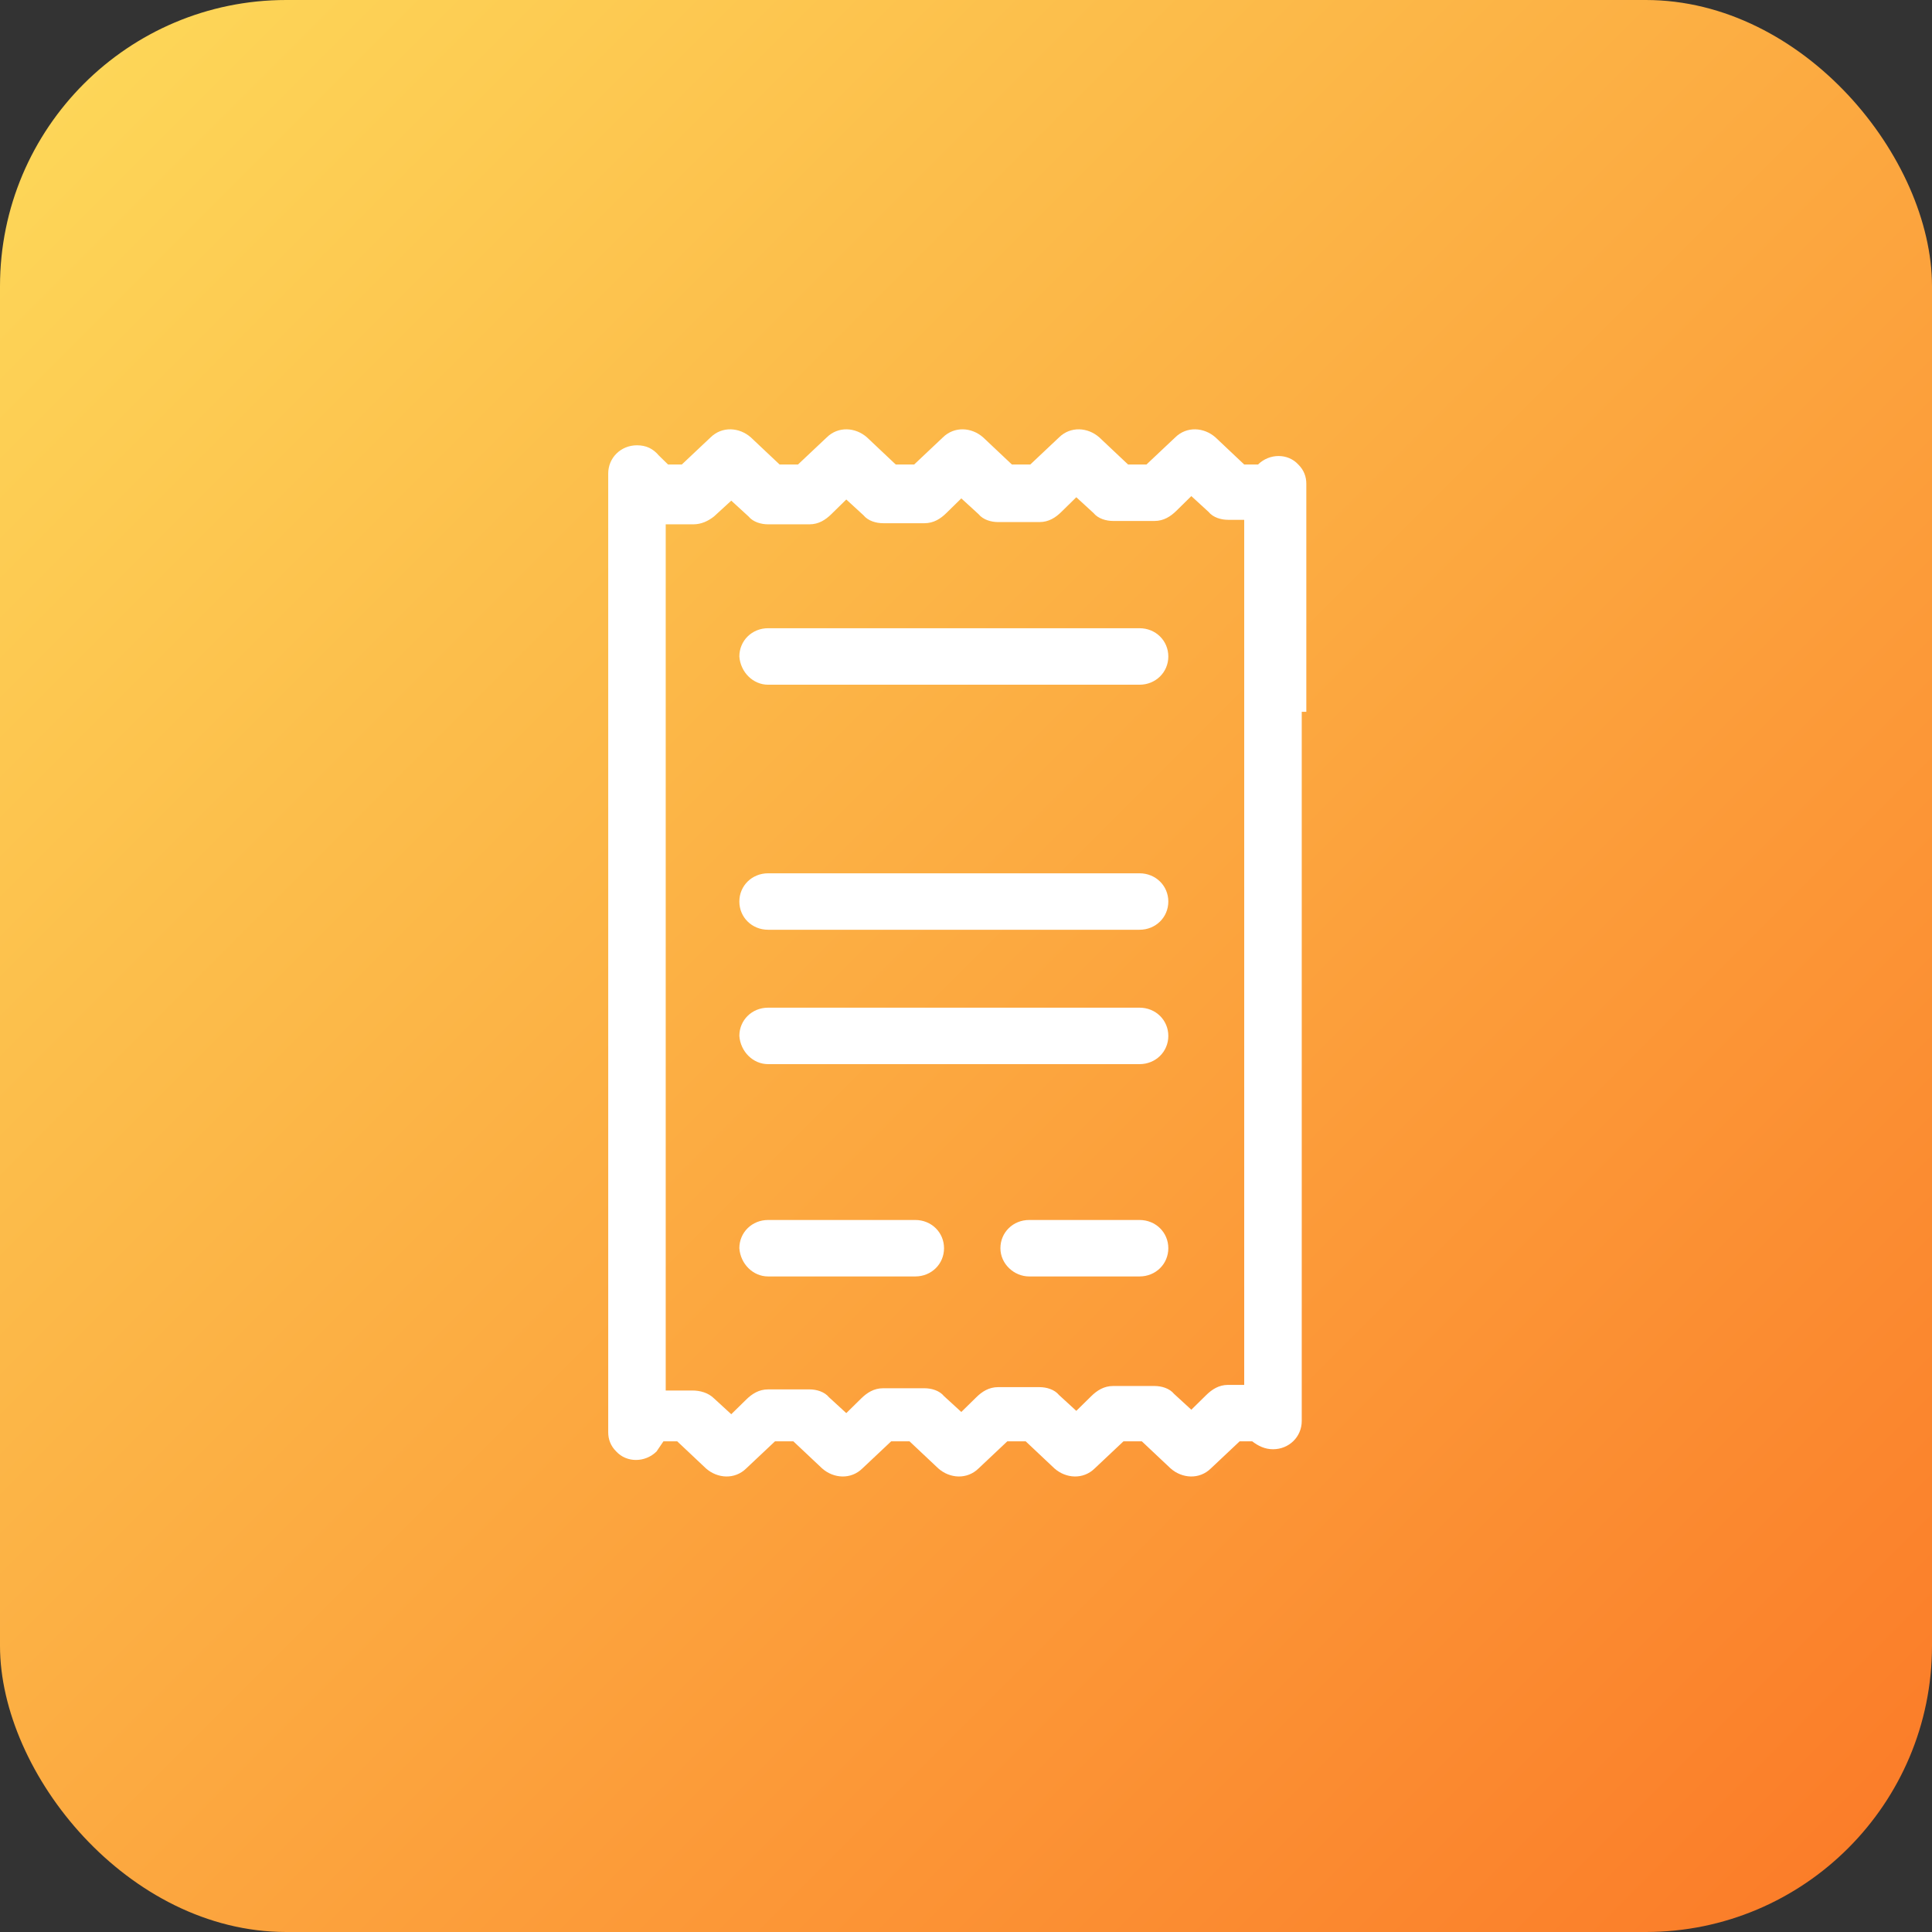 <svg width="54" height="54" viewBox="0 0 54 54" fill="none" xmlns="http://www.w3.org/2000/svg">
<rect x="0" y="0" width="54" height="54" fill="#333333" stroke="none"/>
<rect width="54" height="54" rx="8" fill="url(#paint0_linear_637_163)"/>
<path fill-rule="evenodd" clip-rule="evenodd" d="M36.384 19.895V39.718C36.384 40.159 36.03 40.507 35.58 40.507C35.355 40.507 35.162 40.412 35.001 40.286H34.648L33.844 41.043C33.523 41.359 33.041 41.327 32.719 41.043L31.915 40.286H31.401L30.597 41.043C30.276 41.359 29.794 41.327 29.472 41.043L28.669 40.286H28.154L27.351 41.043C27.029 41.359 26.547 41.327 26.226 41.043L25.422 40.286H24.908L24.104 41.043C23.783 41.359 23.3 41.327 22.979 41.043L22.175 40.286H21.661L20.857 41.043C20.536 41.359 20.054 41.327 19.732 41.043L18.929 40.286H18.543L18.35 40.57C18.029 40.885 17.514 40.885 17.225 40.57C17.064 40.412 17 40.223 17 40.033V13.235C17 12.793 17.354 12.446 17.804 12.446C18.061 12.446 18.254 12.541 18.414 12.73L18.672 12.983H19.057L19.861 12.225C20.182 11.909 20.665 11.941 20.986 12.225L21.79 12.983H22.304L23.108 12.225C23.429 11.909 23.911 11.941 24.233 12.225L25.036 12.983H25.551L26.354 12.225C26.676 11.909 27.158 11.941 27.479 12.225L28.283 12.983H28.797L29.601 12.225C29.922 11.909 30.405 11.941 30.726 12.225L31.53 12.983H32.044L32.848 12.225C33.169 11.909 33.651 11.941 33.973 12.225L34.776 12.983H35.162C35.484 12.667 35.998 12.667 36.287 12.983C36.448 13.14 36.512 13.33 36.512 13.519V19.895H36.384ZM28.765 35.677H31.851C32.301 35.677 32.655 35.33 32.655 34.888C32.655 34.446 32.301 34.099 31.851 34.099H28.765C28.315 34.099 27.962 34.446 27.962 34.888C27.962 35.33 28.347 35.677 28.765 35.677ZM21.468 35.677H25.583C26.033 35.677 26.386 35.33 26.386 34.888C26.386 34.446 26.033 34.099 25.583 34.099H21.468C21.018 34.099 20.665 34.446 20.665 34.888C20.697 35.33 21.05 35.677 21.468 35.677ZM21.468 29.743H31.851C32.301 29.743 32.655 29.396 32.655 28.954C32.655 28.512 32.301 28.165 31.851 28.165H21.468C21.018 28.165 20.665 28.512 20.665 28.954C20.697 29.396 21.05 29.743 21.468 29.743ZM31.851 24.409H21.468C21.018 24.409 20.665 24.756 20.665 25.198C20.665 25.64 21.018 25.987 21.468 25.987H31.851C32.301 25.987 32.655 25.64 32.655 25.198C32.655 24.756 32.301 24.409 31.851 24.409ZM21.468 19.138H31.851C32.301 19.138 32.655 18.79 32.655 18.349C32.655 17.907 32.301 17.559 31.851 17.559H21.468C21.018 17.559 20.665 17.907 20.665 18.349C20.697 18.79 21.05 19.138 21.468 19.138ZM34.776 21.158V14.529H34.326C34.133 14.529 33.908 14.466 33.78 14.308L33.298 13.866L32.88 14.277C32.719 14.435 32.526 14.561 32.269 14.561H31.112C30.919 14.561 30.694 14.498 30.565 14.34L30.083 13.898L29.665 14.308C29.505 14.466 29.312 14.592 29.055 14.592H27.897C27.704 14.592 27.479 14.529 27.351 14.371L26.869 13.93L26.451 14.34C26.29 14.498 26.097 14.624 25.84 14.624H24.683C24.49 14.624 24.265 14.561 24.136 14.403L23.654 13.961L23.236 14.371C23.075 14.529 22.883 14.655 22.625 14.655H21.468C21.275 14.655 21.05 14.592 20.922 14.435L20.439 13.993L19.957 14.435C19.797 14.561 19.604 14.655 19.379 14.655H18.607V38.865H19.347C19.572 38.865 19.797 38.928 19.957 39.086L20.439 39.528L20.857 39.118C21.018 38.96 21.211 38.834 21.468 38.834H22.625C22.818 38.834 23.043 38.897 23.172 39.055L23.654 39.497L24.072 39.086C24.233 38.928 24.426 38.802 24.683 38.802H25.84C26.033 38.802 26.258 38.865 26.386 39.023L26.869 39.465L27.287 39.055C27.447 38.897 27.64 38.771 27.897 38.771H29.055C29.247 38.771 29.472 38.834 29.601 38.992L30.083 39.434L30.501 39.023C30.662 38.865 30.855 38.739 31.112 38.739H32.269C32.462 38.739 32.687 38.802 32.816 38.96L33.298 39.402L33.715 38.992C33.876 38.834 34.069 38.708 34.326 38.708H34.776V21.158Z" fill="white"/>
<defs>
<linearGradient id="paint0_linear_637_163" x1="0" y1="0" x2="54" y2="54" gradientUnits="userSpaceOnUse">
<stop stop-color="#FDDA5A"/>
<stop offset="1" stop-color="#FB7927"/>
</linearGradient>
</defs>
</svg>
